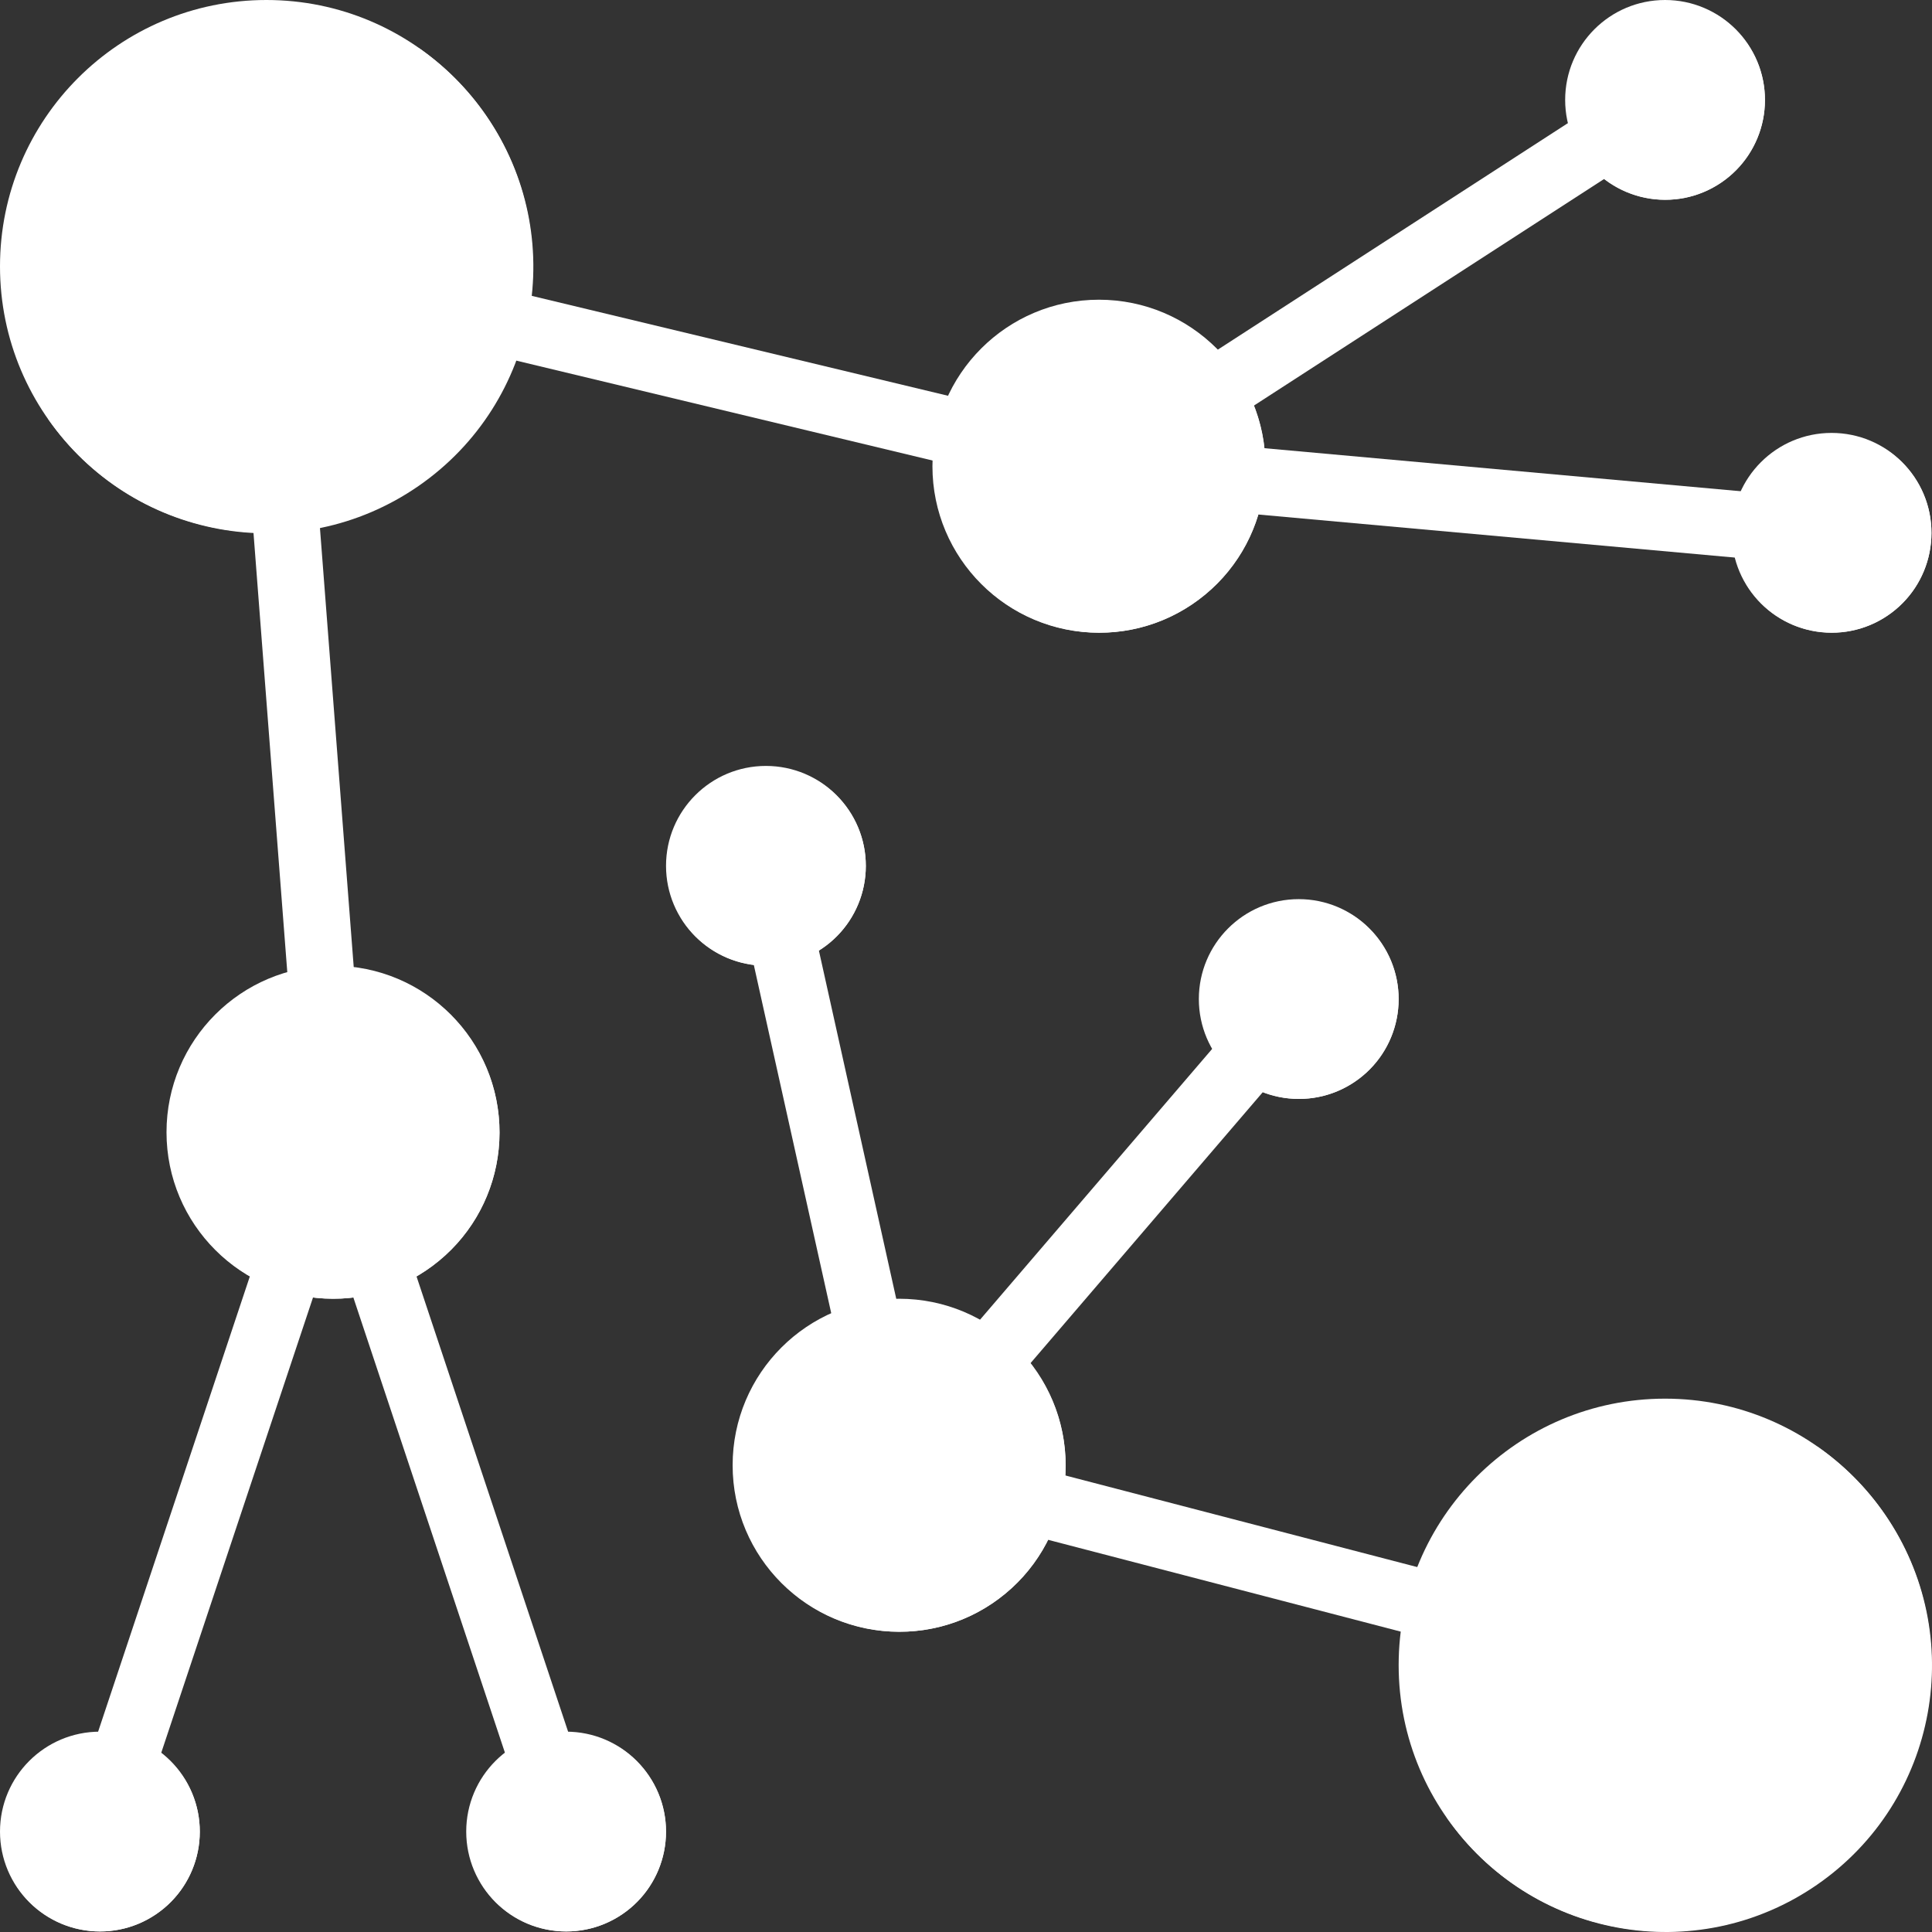 <?xml version="1.0" encoding="iso-8859-1"?>
<!-- Generator: Adobe Illustrator 19.0.0, SVG Export Plug-In . SVG Version: 6.00 Build 0)  -->
<svg version="1.1" id="Capa_1" xmlns="http://www.w3.org/2000/svg" xmlns:xlink="http://www.w3.org/1999/xlink" x="0px" y="0px"
	 viewBox="0 0 511.999 511.999" style="enable-background:new 0 0 511.999 511.999;" xml:space="preserve">
<rect x="0" y="0" width="511.999" height="511.999" fill="#333333" stroke="none"/>
<g>
	<polygon style="fill:#FFF;" points="34.842,488.172 18.109,482.595 79.312,298.952 60.867,59.19 289.606,114.092 
		436.466,19.071 446.05,33.88 292.854,133.013 80.335,82.012 97.191,301.158 96.618,302.844 	"/>
	
		<rect x="379.477" y="34.884" transform="matrix(-0.09 0.996 -0.996 -0.09 555.258 -242.373)" style="fill:#FFF;" width="17.65" height="194.948"/>
	
		<rect x="110.314" y="295.055" transform="matrix(-0.949 0.316 -0.316 -0.949 356.345 727.679)" style="fill:#FFF;" width="17.642" height="195.39"/>
	<polygon style="fill:#FFF;" points="233.496,407.448 194.356,231.369 211.601,227.539 243.062,369.165 337.483,259.009 
		350.879,270.5 	"/>
	
		<rect x="330.974" y="309.91" transform="matrix(-0.252 0.968 -0.968 -0.252 826.93 190.695)" style="fill:#FFF;" width="17.65" height="209.769"/>
</g>
<circle style="fill:#FFF;" cx="70.601" cy="70.601" r="70.601"/>
<path style="fill:#FFF;" d="M110.888,12.664c22.275,31.974,14.403,75.949-17.571,98.224c-24.234,16.883-56.419,16.883-80.653,0
	c22.178,32.071,66.153,40.093,98.224,17.924s40.093-66.153,17.924-98.224C123.967,23.581,117.895,17.509,110.888,12.664z"/>
<circle style="fill:#FFF;" cx="441.258" cy="441.258" r="70.601"/>
<path style="fill:#FFF;" d="M481.544,383.32c22.275,31.974,14.403,75.949-17.571,98.224c-24.234,16.883-56.419,16.883-80.653,0
	c22.178,32.071,66.153,40.093,98.224,17.924c32.071-22.178,40.093-66.153,17.924-98.224
	C494.623,394.237,488.552,388.165,481.544,383.32z"/>
<circle style="fill:#FFF;" cx="238.279" cy="388.307" r="44.126"/>
<path style="fill:#FFF;" d="M264.649,353.112c14.667,19.336,10.881,46.897-8.446,61.564c-15.7,11.914-37.419,11.914-53.119,0
	c14.5,19.504,42.061,23.563,61.564,9.072c19.504-14.5,23.563-42.061,9.072-61.564C271.153,358.734,268.099,355.671,264.649,353.112z
	"/>
<circle style="fill:#FFF;" cx="88.252" cy="300.055" r="44.126"/>
<path style="fill:#FFF;" d="M114.621,264.86c14.667,19.336,10.881,46.897-8.446,61.564c-15.7,11.914-37.419,11.914-53.119,0
	c14.5,19.504,42.061,23.563,61.564,9.072c19.504-14.5,23.563-42.061,9.072-61.564C121.125,270.482,118.072,267.42,114.621,264.86z"
	/>
<circle style="fill:#FFF;" cx="291.23" cy="123.552" r="44.126"/>
<path style="fill:#FFF;" d="M317.6,88.357c14.667,19.336,10.881,46.897-8.446,61.564c-15.7,11.914-37.419,11.914-53.119,0
	c14.5,19.504,42.061,23.563,61.564,9.072c19.504-14.5,23.563-42.061,9.072-61.564C324.104,93.979,321.05,90.917,317.6,88.357z"/>
<circle style="fill:#FFF;" cx="26.475" cy="485.383" r="26.475"/>
<path style="fill:#FFF;" d="M40.19,462.844c2.559,4.121,3.918,8.869,3.936,13.714c0,14.623-11.852,26.475-26.475,26.475
	c-4.845-0.018-9.593-1.377-13.714-3.936c7.537,12.479,23.775,16.485,36.254,8.949s16.485-23.775,8.949-36.254
	C46.923,468.13,43.852,465.059,40.19,462.844z"/>
<circle style="fill:#FFF;" cx="150.028" cy="485.383" r="26.475"/>
<path style="fill:#FFF;" d="M163.742,462.844c2.559,4.121,3.918,8.869,3.936,13.714c0,14.623-11.852,26.475-26.475,26.475
	c-4.845-0.018-9.593-1.377-13.714-3.936c7.537,12.479,23.775,16.485,36.254,8.949c12.479-7.537,16.485-23.775,8.949-36.254
	C170.475,468.13,167.404,465.059,163.742,462.844z"/>
<circle style="fill:#FFF;" cx="202.979" cy="229.454" r="26.475"/>
<path style="fill:#FFF;" d="M216.693,206.914c2.559,4.121,3.918,8.869,3.936,13.714c0,14.623-11.852,26.475-26.475,26.475
	c-4.845-0.018-9.593-1.377-13.714-3.936c7.537,12.479,23.775,16.485,36.254,8.949c12.479-7.537,16.485-23.775,8.949-36.254
	C223.426,212.201,220.355,209.13,216.693,206.914z"/>
<circle style="fill:#FFF;" cx="344.181" cy="264.755" r="26.475"/>
<path style="fill:#FFF;" d="M357.895,242.215c2.559,4.121,3.918,8.869,3.936,13.714c0,14.623-11.852,26.475-26.475,26.475
	c-4.845-0.018-9.593-1.377-13.714-3.936c7.537,12.479,23.775,16.485,36.254,8.949c12.479-7.537,16.485-23.775,8.949-36.254
	C364.629,247.501,361.558,244.43,357.895,242.215z"/>
<circle style="fill:#FFF;" cx="485.383" cy="141.202" r="26.475"/>
<path style="fill:#FFF;" d="M499.098,118.663c2.559,4.121,3.918,8.869,3.936,13.714c0,14.623-11.852,26.475-26.475,26.475
	c-4.845-0.018-9.593-1.377-13.714-3.936c7.537,12.479,23.775,16.485,36.254,8.949c12.479-7.537,16.485-23.775,8.949-36.254
	C505.831,123.949,502.76,120.878,499.098,118.663z"/>
<circle style="fill:#FFF;" cx="441.258" cy="26.475" r="26.475"/>
<path style="fill:#FFF;" d="M454.972,3.936c2.559,4.121,3.918,8.869,3.936,13.714c0,14.623-11.852,26.475-26.475,26.475
	c-4.845-0.018-9.593-1.377-13.714-3.936c7.537,12.479,23.775,16.485,36.254,8.949c12.479-7.537,16.485-23.775,8.949-36.254
	C461.705,9.222,458.634,6.151,454.972,3.936z"/>
<g>
</g>
<g>
</g>
<g>
</g>
<g>
</g>
<g>
</g>
<g>
</g>
<g>
</g>
<g>
</g>
<g>
</g>
<g>
</g>
<g>
</g>
<g>
</g>
<g>
</g>
<g>
</g>
<g>
</g>
</svg>
